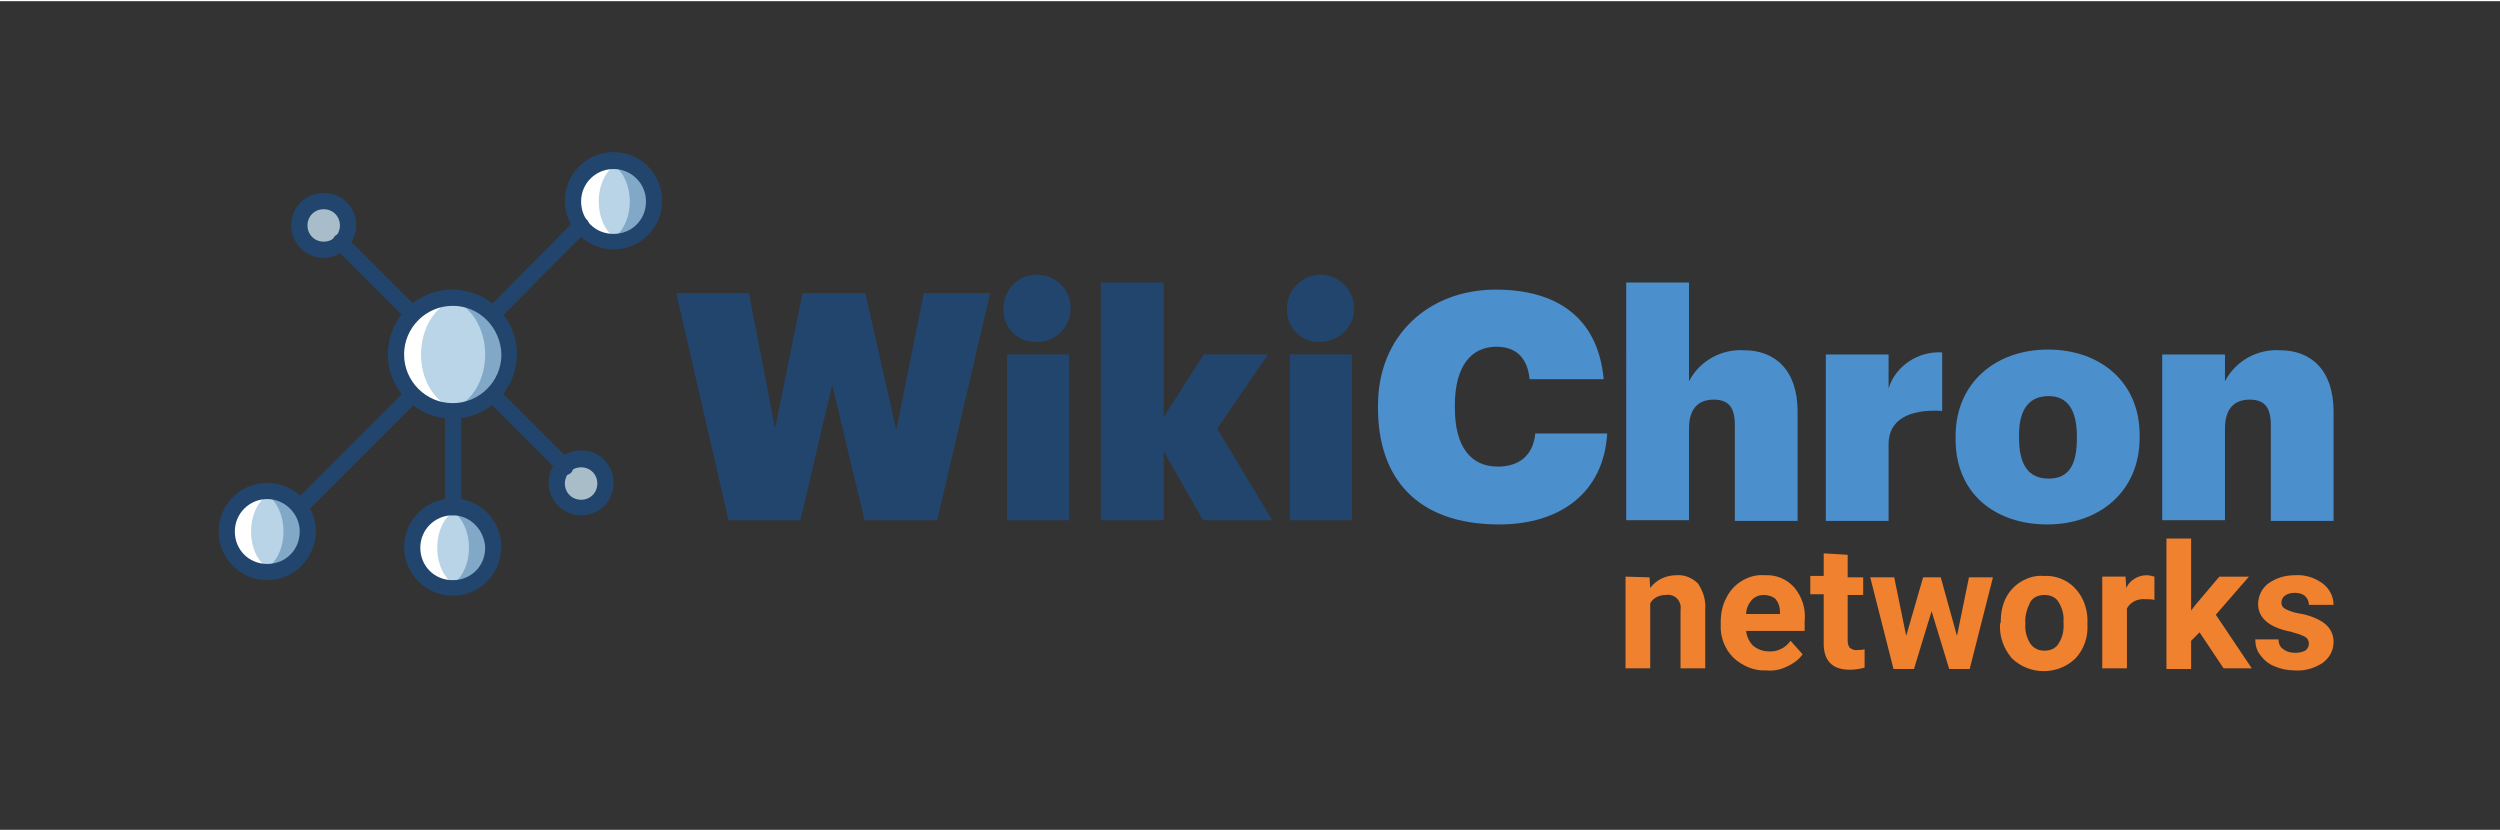 <?xml version="1.0" encoding="utf-8"?>
<!-- Generator: Adobe Illustrator 23.0.1, SVG Export Plug-In . SVG Version: 6.00 Build 0)  -->
<svg width="355px" height="118px" version="1.1" id="Capa_1" xmlns="http://www.w3.org/2000/svg" xmlns:xlink="http://www.w3.org/1999/xlink" x="0px" y="0px"
	 viewBox="0 0 354.5 117.5" style="enable-background:new 0 0 354.5 117.5;" xml:space="preserve">
<rect x="0" y="0" width="354.5" height="117.5" fill="#333333" stroke="none"/>
<style type="text/css">
	.st0{fill:#22456E;}
	.st1{fill:#4B8FCD;}
	.st2{fill:#F0812E;}
	.st3{opacity:0.8;fill:#95C6EC;enable-background:new    ;}
	.st4{opacity:0.8;fill:#C7DFEF;enable-background:new    ;}
	.st5{fill:#FFFFFF;}
	.st6{opacity:0.8;}
	.st7{fill:#95C6EC;}
	.st8{fill:#C7DFEF;}
</style>
<title>wikichron_networks_logo</title>
<g>
	<g id="ikichron-5">
		<g>
			<path class="st0" d="M95.9,41.4h10.3l3.7,19.2l3.9-19.2h8.9l4.4,19.4l3.9-19.4h9.4l-7.5,32.2h-10.3L118,54.4l-4.5,19.2h-10.2
				L95.9,41.4z"/>
			<path class="st0" d="M142.3,43.9c-0.2-2.6,1.8-5,4.4-5.1c2.6-0.2,5,1.8,5.1,4.4c0.2,2.6-1.8,5-4.4,5.1c-0.1,0-0.2,0-0.3,0
				c-2.5,0.2-4.7-1.7-4.8-4.3C142.4,44,142.4,43.9,142.3,43.9z M142.8,50.1h8.8v23.5h-8.8V50.1z"/>
			<path class="st0" d="M156.1,39.9h8.9V59l5.7-8.9h9.1l-7.2,10.5l7.8,13h-9.8l-5.6-9.8v9.8h-8.9L156.1,39.9z"/>
			<path class="st0" d="M182.5,43.9c-0.2-2.6,1.8-4.9,4.4-5.1s4.9,1.8,5.1,4.4c0.2,2.6-1.8,4.9-4.4,5.1c-0.1,0-0.2,0-0.3,0
				c-2.5,0.2-4.6-1.7-4.8-4.2C182.5,44,182.5,43.9,182.5,43.9z M182.9,50.1h8.8v23.5h-8.8V50.1z"/>
			<path class="st1" d="M195.4,57.7v-0.4c0-9.9,7.2-16.4,16.7-16.4c8.7,0,14.5,4,15.3,12.7h-10.5c-0.3-3-1.9-4.6-4.7-4.6
				c-3.7,0-5.9,2.9-5.9,8.3v0.4c0,5.4,2.2,8.3,6.1,8.3c2.9,0,5-1.5,5.3-4.7h10.2c-0.5,8.5-6.8,12.9-15.3,12.9
				C200.9,74.2,195.4,67.6,195.4,57.7z"/>
			<path class="st1" d="M230.6,39.9h8.9v14c1.5-2.9,4.6-4.6,7.8-4.4c4.4,0,7.6,2.8,7.6,8.7v15.5H246V60.1c0-2.4-0.8-3.6-3-3.6
				s-3.5,1.3-3.5,4.1v13h-8.9L230.6,39.9z"/>
			<path class="st1" d="M258.9,50.1h8.9v4.8c1-3.2,4.2-5.3,7.6-5.1v8.3c-4.9-0.3-7.6,1.4-7.6,4.7v10.9h-8.9V50.1z"/>
			<path class="st1" d="M277.3,62.1v-0.4c0-7.6,5.7-12.3,13.1-12.3s13,4.6,13,12.1v0.4c0,7.7-5.8,12.3-13.1,12.3
				S277.3,69.9,277.3,62.1z M294.5,62v-0.3c0-3.7-1.3-5.7-4-5.7s-4.2,1.8-4.2,5.5v0.4c0,3.8,1.3,5.8,4.2,5.8S294.5,65.7,294.5,62
				L294.5,62z"/>
			<path class="st1" d="M306.6,50.1h8.9v3.8c1.5-2.9,4.6-4.6,7.8-4.4c4.4,0,7.6,2.8,7.6,8.7v15.5h-8.9V60.1c0-2.4-0.8-3.6-3-3.6
				s-3.5,1.3-3.5,4.1v13h-8.9L306.6,50.1z"/>
		</g>
	</g>
	<path class="st2" d="M233.9,81.7l0.1,1.5c0.9-1.2,2.3-1.8,3.7-1.8c1.2-0.1,2.3,0.4,3.1,1.2c0.7,1.1,1.1,2.3,1,3.6v8.4h-3.5v-8.3
		c0.1-0.6-0.1-1.2-0.5-1.6c-0.4-0.4-1-0.6-1.6-0.5c-0.9,0-1.8,0.4-2.2,1.2v9.2h-3.5v-13L233.9,81.7z"/>
	<path class="st2" d="M250.5,94.9c-1.7,0.1-3.4-0.6-4.7-1.8c-1.2-1.2-1.9-2.9-1.8-4.7v-0.3c0-1.2,0.2-2.4,0.8-3.5
		c0.5-1,1.2-1.8,2.2-2.4c1-0.6,2.1-0.9,3.2-0.8c1.6-0.1,3.1,0.5,4.2,1.7c1.1,1.3,1.7,3,1.5,4.8v1.4h-8.3c0.1,0.8,0.4,1.5,1,2.1
		c0.6,0.5,1.4,0.8,2.2,0.8c1.2,0.1,2.4-0.5,3.1-1.5l1.7,1.9c-0.5,0.8-1.3,1.3-2.1,1.7C252.5,94.8,251.5,95,250.5,94.9z M250.1,84.2
		c-0.6,0-1.2,0.2-1.7,0.7c-0.5,0.6-0.8,1.3-0.8,2h4.8v-0.3c0-0.7-0.2-1.3-0.6-1.8C251.4,84.4,250.7,84.2,250.1,84.2L250.1,84.2z"/>
	<path class="st2" d="M262,78.5v3.2h2.2v2.5H262v6.5c0,0.4,0.1,0.7,0.3,1c0.3,0.2,0.7,0.4,1.1,0.3c0.3,0,0.7,0,1-0.1v2.6
		c-0.7,0.2-1.4,0.3-2.1,0.3c-2.4,0-3.7-1.2-3.7-3.7v-7h-1.9v-2.6h1.9v-3.2L262,78.5z"/>
	<path class="st2" d="M277.5,90l1.7-8.3h3.4l-3.3,13h-2.9l-2.5-8.2l-2.5,8.2h-2.9l-3.3-13h3.4l1.7,8.3l2.4-8.3h2.5L277.5,90z"/>
	<path class="st2" d="M283.7,88.1c0-1.2,0.2-2.4,0.7-3.4c0.5-1,1.2-1.8,2.2-2.4c1-0.6,2.1-0.9,3.2-0.8c1.6-0.1,3.2,0.5,4.3,1.6
		c1.2,1.2,1.8,2.7,1.9,4.4v0.9c0.1,1.8-0.5,3.5-1.7,4.8c-2.5,2.4-6.5,2.4-9,0c-1.2-1.4-1.8-3.1-1.7-4.9L283.7,88.1z M287.2,88.3
		c-0.1,1,0.2,2,0.7,2.8c0.5,0.7,1.2,1,2,1c0.8,0,1.6-0.3,2-1c0.6-0.9,0.8-2,0.7-3.1c0.1-1-0.2-2-0.7-2.8c-0.4-0.7-1.2-1-2-1
		c-0.8,0-1.6,0.3-2,1C287.4,86.2,287.1,87.2,287.2,88.3z"/>
	<path class="st2" d="M305.5,84.9c-0.4-0.1-0.8-0.1-1.3-0.1c-1.1-0.1-2.1,0.4-2.6,1.3v8.5h-3.5v-13h3.3l0.1,1.6
		c0.5-1.1,1.7-1.8,2.9-1.8c0.4,0,0.7,0.1,1.1,0.2L305.5,84.9z"/>
	<path class="st2" d="M311.9,89.5l-1.2,1.2v4h-3.5V76.2h3.5v10.2l0.7-0.9l3.3-3.9h4.2l-4.7,5.4l5.1,7.6h-4L311.9,89.5z"/>
	<path class="st2" d="M327.4,91.1c0-0.4-0.2-0.8-0.6-1c-0.6-0.3-1.3-0.5-2-0.7c-3.1-0.6-4.6-2-4.6-3.9c0-1.1,0.5-2.2,1.4-2.9
		c1.1-0.8,2.4-1.2,3.8-1.2c1.4-0.1,2.8,0.3,4,1.2c0.9,0.7,1.5,1.8,1.5,3h-3.5c0-0.5-0.2-0.9-0.5-1.2c-0.4-0.4-1-0.5-1.5-0.5
		c-0.5,0-1,0.1-1.4,0.4c-0.3,0.2-0.5,0.6-0.5,1c0,0.4,0.2,0.7,0.6,0.9c0.6,0.3,1.2,0.5,1.8,0.6c0.7,0.1,1.5,0.3,2.2,0.6
		c1.8,0.7,2.8,1.8,2.8,3.5c0,1.2-0.6,2.2-1.5,2.9c-1.2,0.8-2.6,1.2-4,1.1c-1,0-2-0.2-2.9-0.6c-0.8-0.3-1.5-0.9-2-1.6
		c-0.5-0.6-0.7-1.4-0.7-2.2h3.3c0,0.6,0.2,1.1,0.7,1.4c0.5,0.4,1.1,0.5,1.7,0.5c0.5,0,1.1-0.1,1.5-0.4
		C327.2,91.8,327.4,91.5,327.4,91.1z"/>
	<circle class="st3" cx="64.2" cy="50.1" r="8"/>
	<ellipse class="st4" cx="62.5" cy="50.1" rx="6.3" ry="8"/>
	<path class="st5" d="M64.2,58.1c0.3,0,0.7,0,1-0.1c-3.1-0.5-5.5-3.8-5.5-7.9s2.4-7.5,5.5-7.9c-4.4-0.6-8.4,2.5-9,6.9
		c-0.6,4.4,2.5,8.4,6.9,9C63.4,58,63.8,58.1,64.2,58.1L64.2,58.1z"/>
	<g class="st6">
		<circle class="st7" cx="87" cy="28.4" r="5.7"/>
		<circle class="st7" cx="64.2" cy="77.5" r="5.7"/>
	</g>
	<g class="st6">
		<ellipse class="st8" cx="85.3" cy="28.4" rx="4" ry="5.7"/>
		<ellipse class="st8" cx="62.5" cy="77.5" rx="4" ry="5.7"/>
	</g>
	<circle class="st3" cx="37.9" cy="75.2" r="5.7"/>
	<g class="st6">
		<circle class="st8" cx="45.9" cy="31.8" r="3.4"/>
		<ellipse class="st8" cx="36.2" cy="75.2" rx="4" ry="5.7"/>
	</g>
	<path class="st5" d="M37.9,80.9c0.3,0,0.7,0,1-0.1c-1.9-0.5-3.3-2.8-3.3-5.6s1.4-5.1,3.3-5.6c-3.1-0.5-6,1.6-6.6,4.7
		c-0.5,3.1,1.6,6,4.7,6.6C37.3,80.9,37.6,80.9,37.9,80.9L37.9,80.9z"/>
	<path class="st5" d="M64.3,83.2c0.3,0,0.7,0,1-0.1c-1.9-0.5-3.3-2.8-3.3-5.6s1.4-5.1,3.3-5.6c-3.1-0.6-6.1,1.4-6.7,4.5
		s1.4,6.1,4.5,6.7C63.6,83.2,63.9,83.2,64.3,83.2z"/>
	<path class="st5" d="M87.2,34.1c0.3,0,0.7,0,1-0.1c-1.9-0.5-3.3-2.8-3.3-5.6s1.4-5.1,3.3-5.6c-3.1-0.6-6.1,1.5-6.6,4.6
		C81,30.5,83,33.4,86.1,34C86.5,34,86.8,34.1,87.2,34.1L87.2,34.1z"/>
	<circle class="st4" cx="82.5" cy="68.3" r="3.4"/>
	<path class="st0" d="M64.2,59.2c-5.1,0-9.2-4.1-9.2-9.1c0-5.1,4.1-9.2,9.1-9.2c5.1,0,9.2,4.1,9.2,9.1c0,0,0,0,0,0
		C73.3,55.1,69.2,59.2,64.2,59.2z M64.2,43.2c-3.8,0-6.9,3.1-6.9,6.9c0,3.8,3.1,6.9,6.9,6.9s6.9-3.1,6.9-6.9c0,0,0,0,0,0
		C71,46.3,68,43.2,64.2,43.2C64.2,43.2,64.2,43.2,64.2,43.2z"/>
	<path class="st0" d="M87,35.2c-3.8,0-6.9-3.1-6.9-6.9c0-3.8,3.1-6.9,6.9-6.9c3.8,0,6.9,3.1,6.9,6.9c0,0,0,0,0,0
		C93.9,32.1,90.8,35.2,87,35.2C87,35.2,87,35.2,87,35.2z M87,23.8c-2.5,0-4.6,2-4.6,4.6s2,4.6,4.6,4.6s4.6-2,4.6-4.6c0,0,0,0,0,0
		C91.6,25.8,89.5,23.8,87,23.8L87,23.8z"/>
	<path class="st0" d="M64.2,84.3c-3.8,0-6.9-3.1-6.9-6.9c0-3.8,3.1-6.9,6.9-6.9s6.9,3.1,6.9,6.9c0,0,0,0,0,0
		C71,81.3,68,84.3,64.2,84.3C64.2,84.3,64.2,84.3,64.2,84.3z M64.2,72.9c-2.5,0-4.6,2-4.6,4.6s2,4.6,4.6,4.6s4.6-2,4.6-4.6
		c0,0,0,0,0,0C68.7,75,66.7,72.9,64.2,72.9z"/>
	<path class="st0" d="M37.9,82.1c-3.8,0-6.9-3.1-6.9-6.9s3.1-6.9,6.9-6.9c3.8,0,6.9,3.1,6.9,6.9v0C44.7,79,41.7,82.1,37.9,82.1z
		 M37.9,70.6c-2.5,0-4.6,2-4.6,4.6s2,4.6,4.6,4.6s4.6-2,4.6-4.6c0,0,0,0,0,0C42.5,72.7,40.4,70.6,37.9,70.6z"/>
	<path class="st0" d="M45.9,36.4c-2.5,0-4.6-2-4.6-4.6s2-4.6,4.6-4.6s4.6,2,4.6,4.6c0,0,0,0,0,0C50.5,34.3,48.4,36.4,45.9,36.4z
		 M45.9,29.5c-1.3,0-2.3,1-2.3,2.3c0,1.3,1,2.3,2.3,2.3s2.3-1,2.3-2.3c0,0,0,0,0,0C48.2,30.5,47.2,29.5,45.9,29.5
		C45.9,29.5,45.9,29.5,45.9,29.5L45.9,29.5z"/>
	<path class="st0" d="M82.4,72.9c-2.5,0-4.6-2-4.6-4.6s2-4.6,4.6-4.6s4.6,2,4.6,4.6c0,0,0,0,0,0C87,70.9,85,72.9,82.4,72.9z
		 M82.4,66.1c-1.3,0-2.3,1-2.3,2.3c0,1.3,1,2.3,2.3,2.3c1.3,0,2.3-1,2.3-2.3C84.7,67.1,83.7,66.1,82.4,66.1
		C82.5,66.1,82.5,66.1,82.4,66.1z"/>
	<path class="st0" d="M64.2,72.9c-0.6,0-1.1-0.5-1.1-1.1V58.1c0.1-0.6,0.6-1.1,1.3-1c0.6,0.1,1,0.5,1,1v13.7
		C65.3,72.4,64.8,72.9,64.2,72.9z"/>
	<path class="st0" d="M69.9,45.5c-0.6,0-1.1-0.5-1.1-1.1c0-0.3,0.1-0.6,0.3-0.8L81.6,31c0.3-0.3,0.7-0.4,1.1-0.3
		c0.4,0.1,0.7,0.4,0.8,0.8c0.1,0.4,0,0.8-0.3,1.1L70.7,45.2C70.5,45.4,70.2,45.5,69.9,45.5L69.9,45.5z"/>
	<path class="st0" d="M42.5,72.9c-0.4,0-0.8-0.3-1-0.7c-0.2-0.4-0.1-0.9,0.2-1.2l16-16c0.5-0.4,1.2-0.3,1.6,0.1c0.4,0.4,0.4,1,0,1.5
		l-16,16C43.1,72.8,42.8,72.9,42.5,72.9L42.5,72.9z"/>
	<path class="st0" d="M58.5,45.5c-0.3,0-0.6-0.1-0.8-0.3L47.4,34.9c-0.4-0.5-0.3-1.2,0.1-1.6c0.4-0.4,1-0.4,1.5,0l10.3,10.3
		c0.3,0.3,0.4,0.8,0.2,1.2C59.3,45.2,58.9,45.5,58.5,45.5z"/>
	<path class="st0" d="M80.2,67.2c-0.3,0-0.6-0.1-0.8-0.3L69.1,56.6c-0.4-0.4-0.4-1.2,0-1.6c0.4-0.4,1.2-0.4,1.6,0c0,0,0,0,0,0
		L81,65.3c0.3,0.3,0.4,0.8,0.2,1.2C81.1,66.9,80.6,67.2,80.2,67.2z"/>
</g>
</svg>
